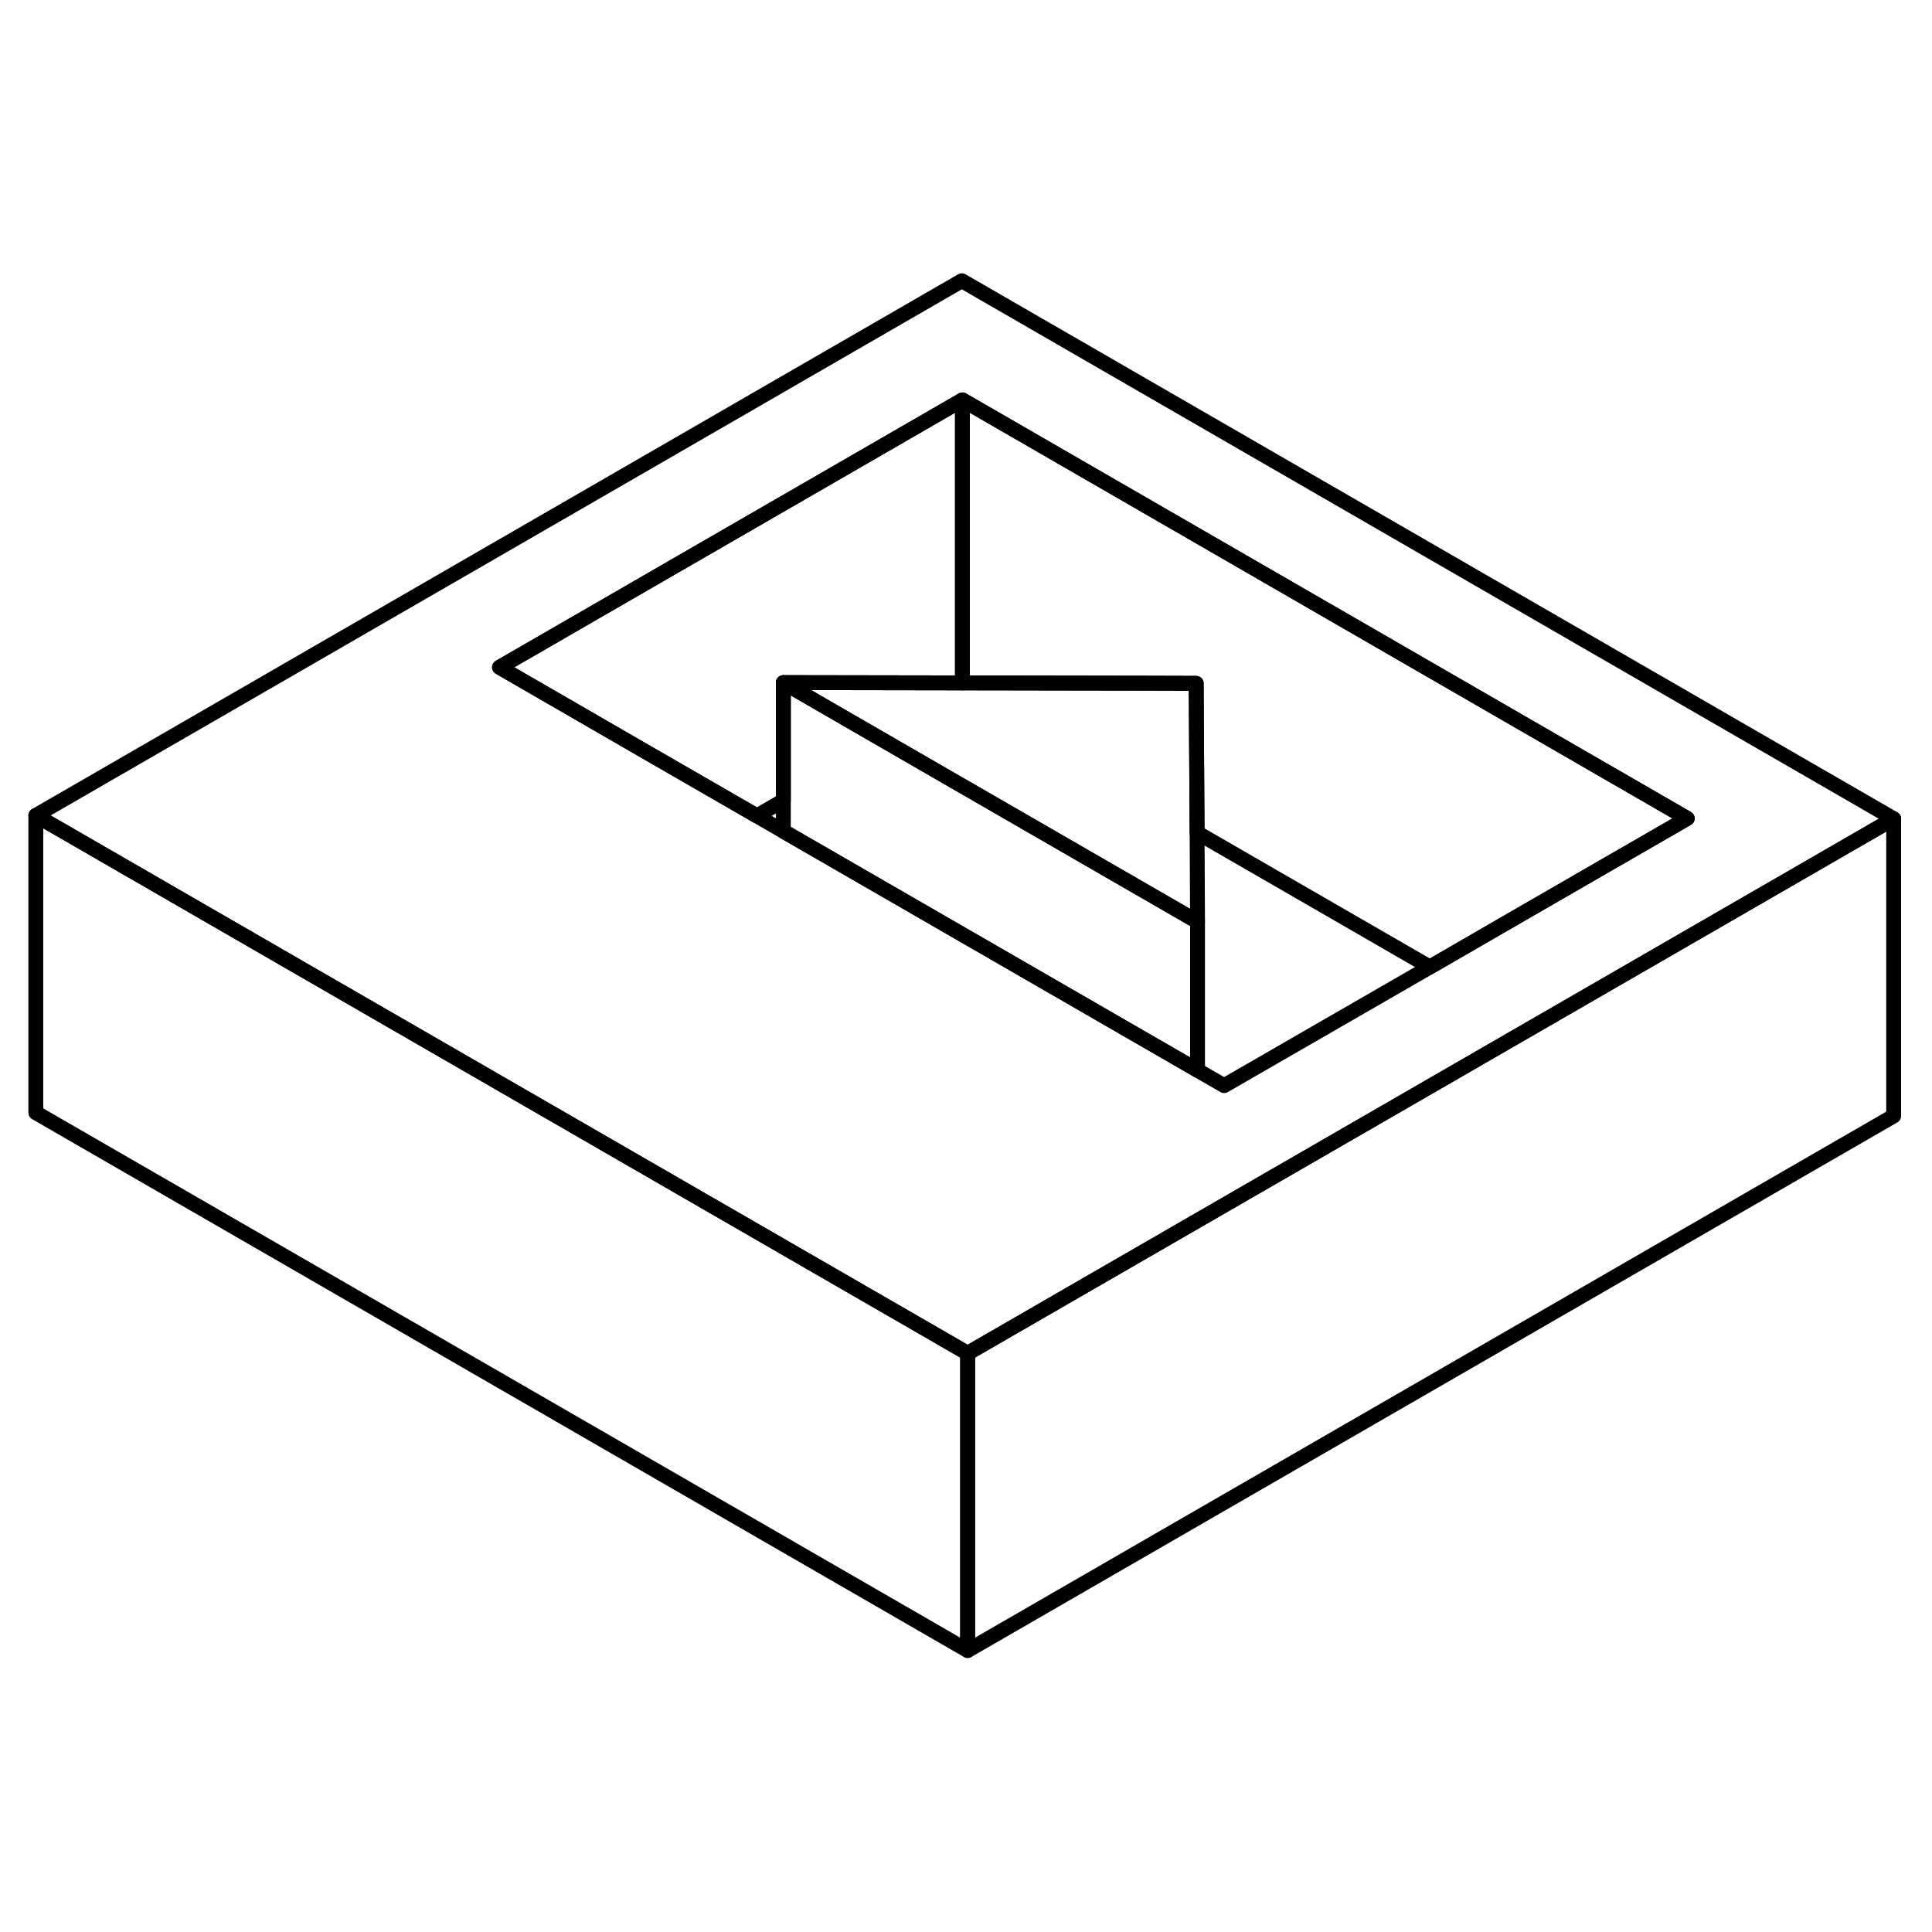 <svg width="48" height="48" viewBox="0 0 130 97" fill="none" xmlns="http://www.w3.org/2000/svg" stroke-width="1px"
     stroke-linecap="round" stroke-linejoin="round">
    <path d="M64.72 2.39L2.41 38.37L19.73 48.37L65.11 74.56L72.02 70.57L103.17 52.59L110.1 48.59L127.42 38.59L64.72 2.39ZM103.13 44.57L96.21 48.57L82.37 56.55L80.58 55.52L80.52 55.48L70.09 49.46L52.71 39.43L50.93 38.4L43.96 34.38L33.61 28.4L64.76 10.41L113.53 38.57L103.13 44.57Z" stroke="currentColor" stroke-linejoin="round"/>
    <path d="M80.58 45.52V55.52L80.52 55.48L70.09 49.46L52.71 39.43V29.43L59.58 33.4L80.58 45.52Z" stroke="currentColor" stroke-linejoin="round"/>
    <path d="M80.58 45.52L59.58 33.4L52.71 29.43L64.76 29.45L76.99 29.47L80.49 29.48L80.5 31.5L80.55 39.53L80.58 45.52Z" stroke="currentColor" stroke-linejoin="round"/>
    <path d="M127.42 38.59V58.59L65.11 94.56V74.56L72.02 70.57L103.17 52.59L110.1 48.59L127.42 38.59Z" stroke="currentColor" stroke-linejoin="round"/>
    <path d="M64.76 10.41V29.45L52.71 29.43V37.37L50.93 38.4L43.96 34.38L33.61 28.4L64.76 10.41Z" stroke="currentColor" stroke-linejoin="round"/>
    <path d="M113.53 38.57L103.13 44.57L96.21 48.57L80.55 39.53L80.5 31.5L80.49 29.48L76.99 29.47L64.76 29.45V10.41L113.53 38.57Z" stroke="currentColor" stroke-linejoin="round"/>
    <path d="M65.11 74.56V94.56L2.41 58.37V38.37L19.73 48.37L65.11 74.56Z" stroke="currentColor" stroke-linejoin="round"/>
</svg>